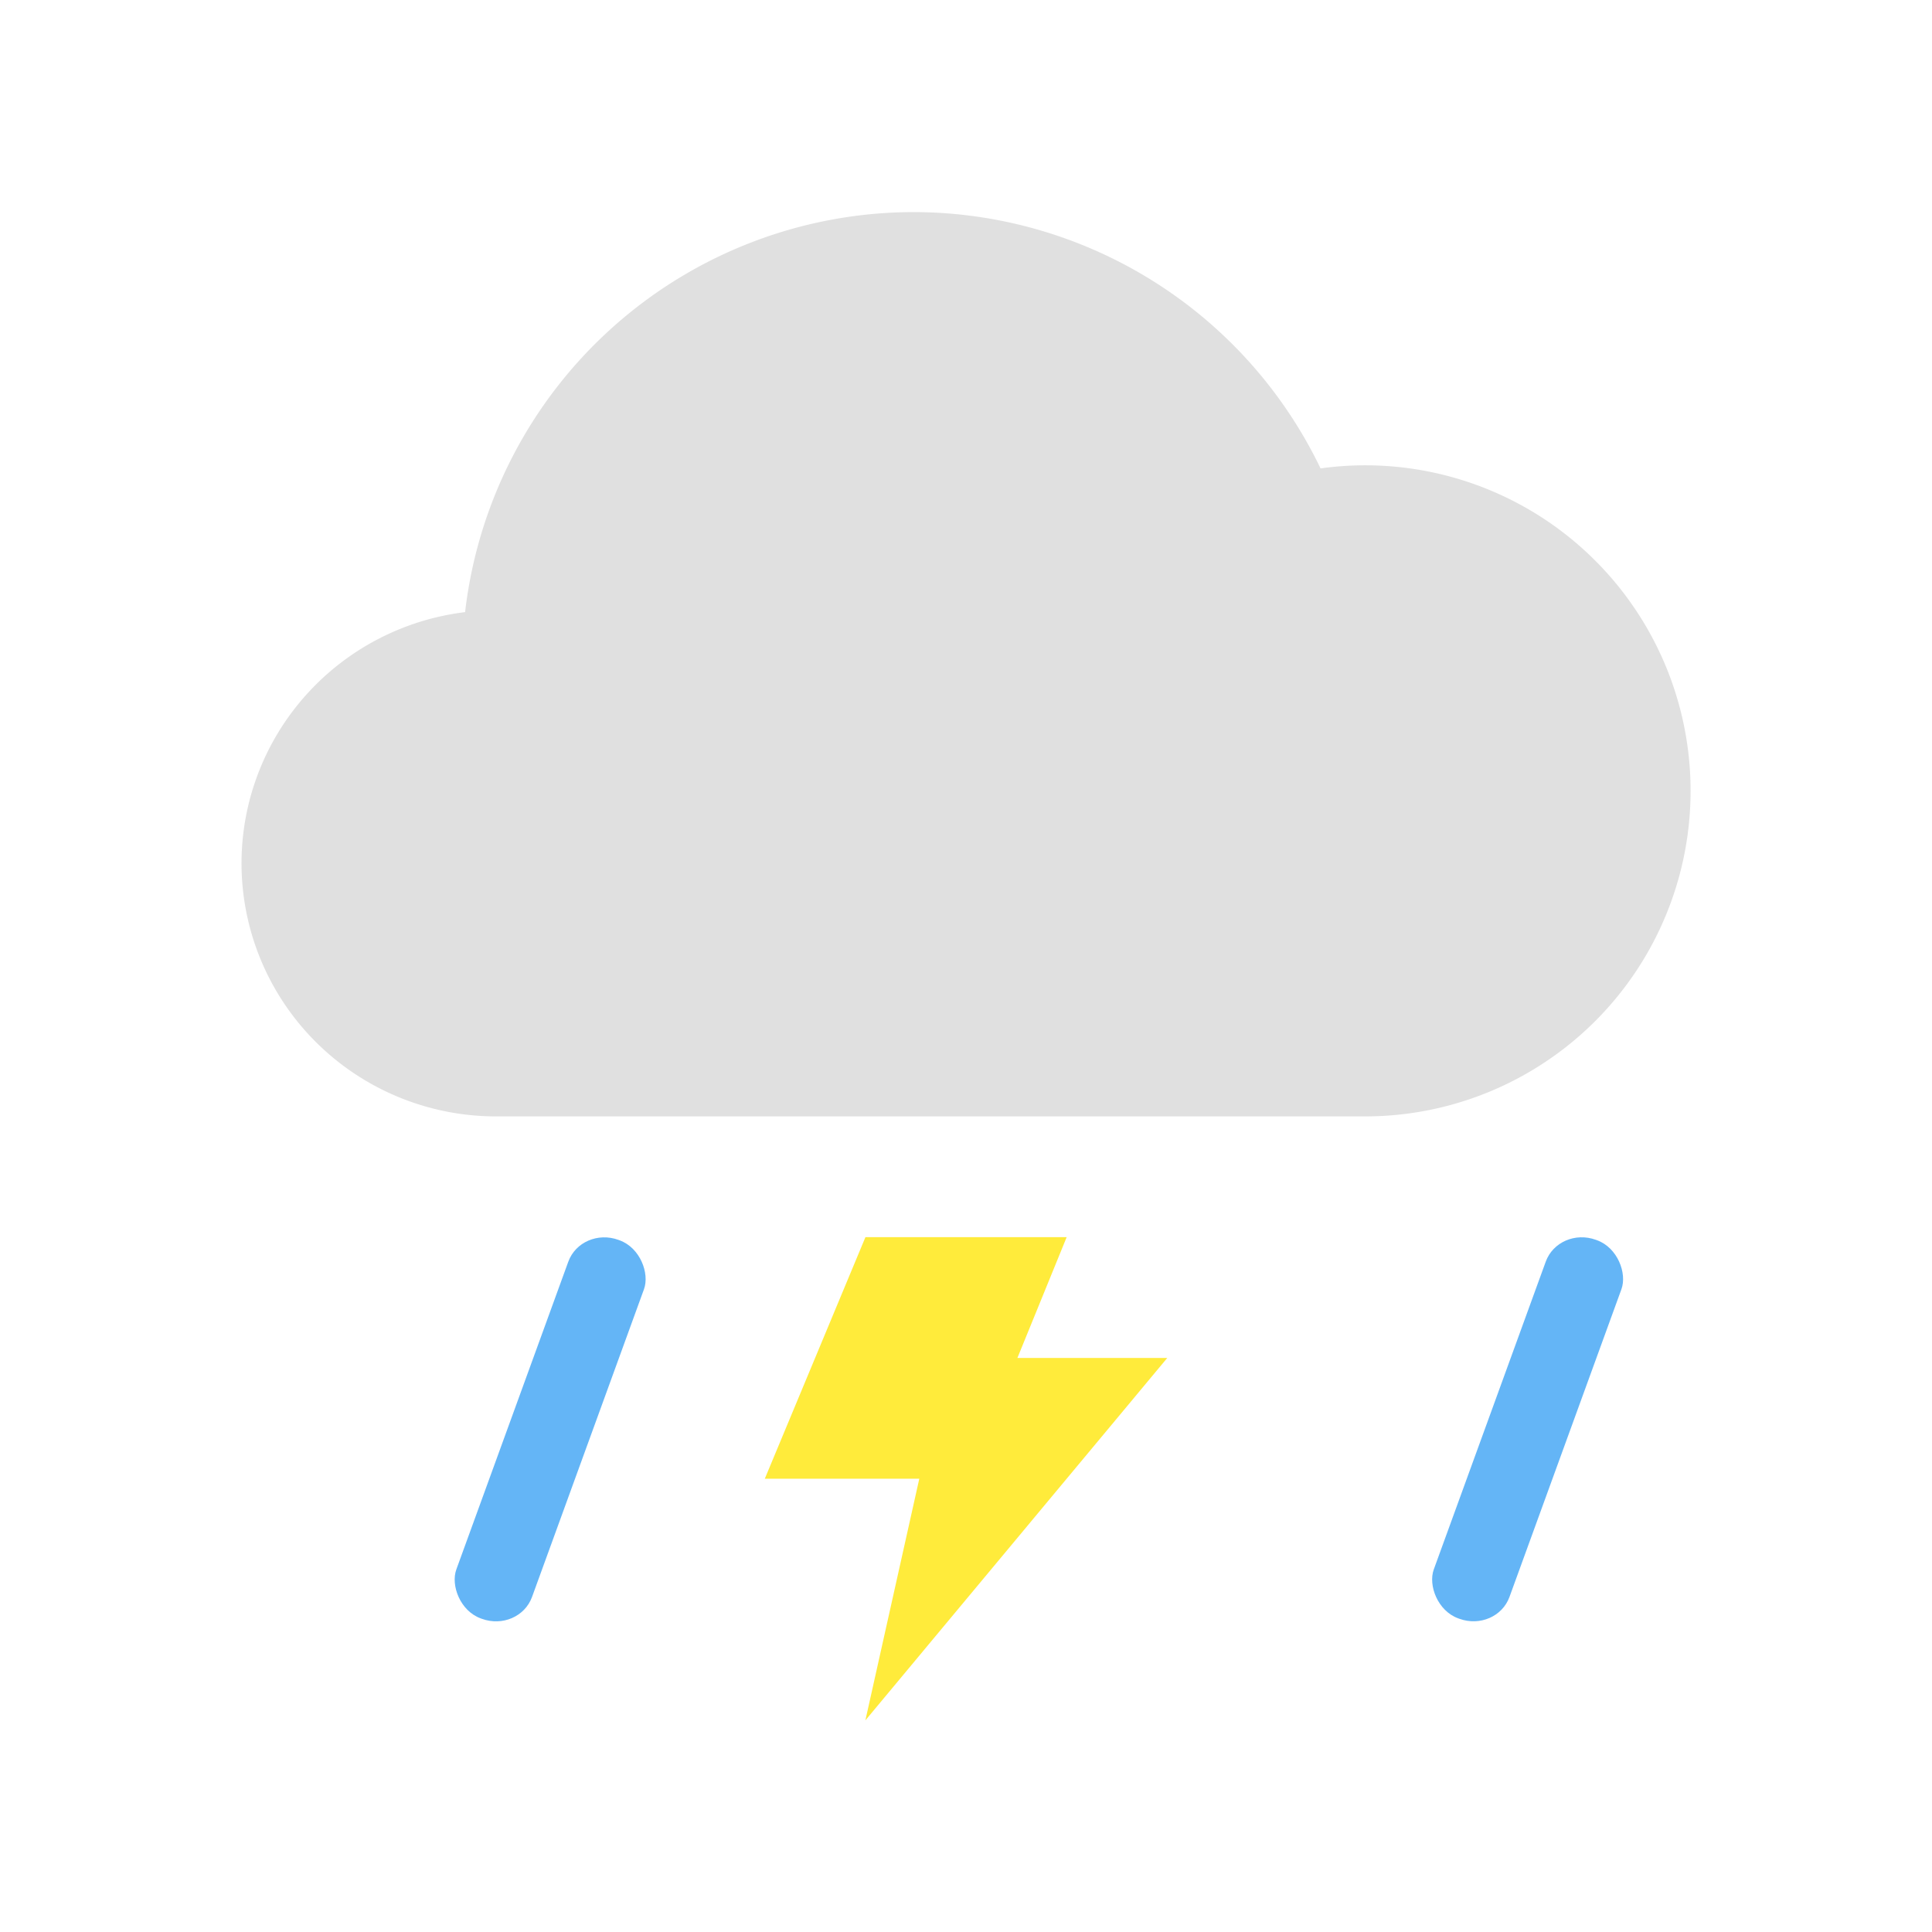 <?xml version="1.0" encoding="UTF-8" standalone="no"?>
<!--
  - This file is part of Bura.
  -
  - Bura is free software: you can redistribute it and/or modify it under the terms of the GNU General Public License as published by the Free Software Foundation, either version 3 of the License, or (at your option) any later version.
  -
  - Bura is distributed in the hope that it will be useful, but WITHOUT ANY WARRANTY; without even the implied warranty of MERCHANTABILITY or FITNESS FOR A PARTICULAR PURPOSE. See the GNU General Public License for more details.
  -
  - You should have received a copy of the GNU General Public License along with Bura. If not, see <https://www.gnu.org/licenses/>.
  -->

<!-- Created with Inkscape (http://www.inkscape.org/) -->

<svg
   width="24"
   height="24"
   viewBox="0 0 24 24"
   version="1.1"
   id="svg1"
   xml:space="preserve"
   inkscape:version="1.3.2 (091e20e, 2023-11-25)"
   sodipodi:docname="thunderstorm_with_rain.svg"
   xmlns:inkscape="http://www.inkscape.org/namespaces/inkscape"
   xmlns:sodipodi="http://sodipodi.sourceforge.net/DTD/sodipodi-0.dtd"
   xmlns="http://www.w3.org/2000/svg"
   xmlns:svg="http://www.w3.org/2000/svg"><sodipodi:namedview
     id="namedview1"
     pagecolor="#ffffff"
     bordercolor="#000000"
     borderopacity="0.25"
     inkscape:showpageshadow="2"
     inkscape:pageopacity="0.0"
     inkscape:pagecheckerboard="0"
     inkscape:deskcolor="#d1d1d1"
     inkscape:document-units="px"
     showgrid="true"
     inkscape:zoom="25.563166"
     inkscape:cx="6.9631438"
     inkscape:cy="10.170884"
     inkscape:window-width="1920"
     inkscape:window-height="1027"
     inkscape:window-x="0"
     inkscape:window-y="25"
     inkscape:window-maximized="0"
     inkscape:current-layer="g16"><inkscape:grid
       id="grid1"
       units="px"
       originx="0"
       originy="0"
       spacingx="1"
       spacingy="1"
       empcolor="#0099e5"
       empopacity="0.302"
       color="#0099e5"
       opacity="0.149"
       empspacing="4"
       dotted="false"
       gridanglex="30"
       gridanglez="30"
       visible="true" /></sodipodi:namedview><defs
     id="defs1"><inkscape:path-effect
       effect="fillet_chamfer"
       id="path-effect3"
       is_visible="true"
       lpeversion="1"
       nodesatellites_param="F,0,0,1,0,0,0,1 @ F,0,0,1,0,0,0,1 @ F,0,0,1,0,0,0,1 @ F,0,0,1,0,0,0,1 @ F,0,0,1,0,0,0,1 @ F,0,0,1,0,0,0,1"
       radius="0"
       unit="px"
       method="auto"
       mode="F"
       chamfer_steps="1"
       flexible="false"
       use_knot_distance="true"
       apply_no_radius="true"
       apply_with_radius="true"
       only_selected="false"
       hide_knots="false" /><inkscape:path-effect
       effect="fillet_chamfer"
       id="path-effect2"
       is_visible="true"
       lpeversion="1"
       nodesatellites_param="F,0,0,1,0,0,0,1 @ F,0,0,1,0,0,0,1 @ F,0,0,1,0,0,0,1 @ F,0,0,1,0,0,0,1 @ F,0,0,1,0,0,0,1 @ F,0,0,1,0,0,0,1"
       radius="0"
       unit="px"
       method="auto"
       mode="F"
       chamfer_steps="1"
       flexible="false"
       use_knot_distance="true"
       apply_no_radius="true"
       apply_with_radius="true"
       only_selected="false"
       hide_knots="false" /><inkscape:path-effect
       effect="fillet_chamfer"
       id="path-effect1"
       is_visible="true"
       lpeversion="1"
       nodesatellites_param="F,0,0,1,0,5.709,0,1 @ F,0,1,1,0,5.709,0,1 @ F,0,0,1,0,5.763,0,1 @ F,0,0,1,0,5.709,0,1"
       radius="0"
       unit="px"
       method="auto"
       mode="F"
       chamfer_steps="1"
       flexible="false"
       use_knot_distance="true"
       apply_no_radius="true"
       apply_with_radius="true"
       only_selected="false"
       hide_knots="false" /><inkscape:path-effect
       effect="fillet_chamfer"
       id="path-effect2-2"
       is_visible="true"
       lpeversion="1"
       nodesatellites_param="F,0,0,1,0,0,0,1 @ F,0,0,1,0,0,0,1 @ F,0,0,1,0,0,0,1 @ F,0,0,1,0,0,0,1 @ F,0,0,1,0,0,0,1 @ F,0,0,1,0,0,0,1"
       radius="0"
       unit="px"
       method="auto"
       mode="F"
       chamfer_steps="1"
       flexible="false"
       use_knot_distance="true"
       apply_no_radius="true"
       apply_with_radius="true"
       only_selected="false"
       hide_knots="false" /><inkscape:path-effect
       effect="fillet_chamfer"
       id="path-effect2-2-8"
       is_visible="true"
       lpeversion="1"
       nodesatellites_param="F,0,0,1,0,0,0,1 @ F,0,0,1,0,0,0,1 @ F,0,0,1,0,0,0,1 @ F,0,0,1,0,0,0,1 @ F,0,0,1,0,0,0,1 @ F,0,0,1,0,0,0,1"
       radius="0"
       unit="px"
       method="auto"
       mode="F"
       chamfer_steps="1"
       flexible="false"
       use_knot_distance="true"
       apply_no_radius="true"
       apply_with_radius="true"
       only_selected="false"
       hide_knots="false" /><inkscape:path-effect
       effect="fillet_chamfer"
       id="path-effect2-2-87"
       is_visible="true"
       lpeversion="1"
       nodesatellites_param="F,0,0,1,0,0,0,1 @ F,0,0,1,0,0,0,1 @ F,0,0,1,0,0,0,1 @ F,0,0,1,0,0,0,1 @ F,0,0,1,0,0,0,1 @ F,0,0,1,0,0,0,1"
       radius="0"
       unit="px"
       method="auto"
       mode="F"
       chamfer_steps="1"
       flexible="false"
       use_knot_distance="true"
       apply_no_radius="true"
       apply_with_radius="true"
       only_selected="false"
       hide_knots="false" /><inkscape:path-effect
       effect="fillet_chamfer"
       id="path-effect3-3"
       is_visible="true"
       lpeversion="1"
       nodesatellites_param="F,0,0,1,0,0,0,1 @ F,0,0,1,0,0,0,1 @ F,0,0,1,0,0,0,1 @ F,0,0,1,0,0,0,1 @ F,0,0,1,0,0,0,1 @ F,0,0,1,0,0,0,1"
       radius="0"
       unit="px"
       method="auto"
       mode="F"
       chamfer_steps="1"
       flexible="false"
       use_knot_distance="true"
       apply_no_radius="true"
       apply_with_radius="true"
       only_selected="false"
       hide_knots="false" /><inkscape:path-effect
       effect="fillet_chamfer"
       id="path-effect3-3-8"
       is_visible="true"
       lpeversion="1"
       nodesatellites_param="F,0,0,1,0,0,0,1 @ F,0,0,1,0,0,0,1 @ F,0,0,1,0,0,0,1 @ F,0,0,1,0,0,0,1 @ F,0,0,1,0,0,0,1 @ F,0,0,1,0,0,0,1"
       radius="0"
       unit="px"
       method="auto"
       mode="F"
       chamfer_steps="1"
       flexible="false"
       use_knot_distance="true"
       apply_no_radius="true"
       apply_with_radius="true"
       only_selected="false"
       hide_knots="false" /></defs><g
     inkscape:label="Layer 1"
     inkscape:groupmode="layer"
     id="layer1"><g
       style="fill:#bdbdbd;stroke:#bdbdbd;stroke-width:2.001;stroke-linecap:round;stroke-linejoin:round"
       id="g2"
       transform="matrix(0.75,0,0,0.701,2.998,3.579)"><g
         id="path1-7"><g
           id="g3"
           transform="translate(0.951)"
           style="fill:#64b5f6;fill-opacity:1"><g
             id="g4"
             transform="translate(0,-0.869)"><g
               id="g1"
               transform="translate(0,1.431)"><g
                 id="g6"><g
                   id="g7"
                   transform="translate(0,-0.254)"><g
                     id="g8"
                     transform="translate(0,0.103)"><g
                       id="g5"
                       transform="translate(-0.004,0.567)"><g
                         id="g12"
                         transform="translate(0.026,-0.817)"><g
                           id="g14"><g
                             id="g16"><g
                               id="g17"
                               transform="translate(0,1.233)"><path
                                 id="path3"
                                 style="fill:#e0e0e0;fill-opacity:1;stroke:none;stroke-width:2.48;stroke-linecap:round;stroke-linejoin:round"
                                 d="M 10.155,-2.741 A 7.486,8.012 0 0 0 2.733,4.348 4.216,4.487 0 0 0 -0.97,8.797 4.216,4.487 0 0 0 3.245,13.284 h 6.91 7.486 a 5.39,5.769 0 0 0 5.39,-5.769 5.39,5.769 0 0 0 -5.39,-5.769 5.39,5.769 0 0 0 -0.739,0.055 7.486,8.012 0 0 0 -6.746,-4.542 z" /><g
                                 id="g15"
                                 transform="translate(-1.3)"><g
                                   id="g10"
                                   transform="translate(0,-2.141)"><g
                                   id="g11"
                                   transform="translate(0.146)"><g
                                   id="g9"
                                   transform="translate(-3.188)"><path
                                   style="fill:#64b5f6;fill-opacity:1;stroke:none;stroke-width:2.741;stroke-linecap:round;stroke-linejoin:round"
                                   id="rect2-6"
                                   width="1.333"
                                   height="4.282"
                                   x="14.67"
                                   y="17.727"
                                   inkscape:path-effect="#path-effect3-3"
                                   sodipodi:type="rect"
                                   d="m 15.337,17.727 c 0.369,0 0.667,0.297 0.667,0.667 v 2.948 c 0,0.369 -0.297,0.667 -0.667,0.667 -0.369,0 -0.667,-0.297 -0.667,-0.667 v -2.948 c 0,-0.369 0.297,-0.667 0.667,-0.667 z"
                                   ry="0.667"
                                   transform="matrix(0.94,0.366,-0.32,0.94,-2.444,-4.66)" /><rect
                                   style="fill:#64b5f6;fill-opacity:1;stroke:none;stroke-width:2.762"
                                   id="rect3"
                                   width="1.345"
                                   height="7.083"
                                   x="14.122"
                                   y="12.932"
                                   ry="0.662"
                                   transform="matrix(0.932,0.363,-0.322,0.947,0,0)" /></g></g><path
                                   style="fill:#ffeb3b;fill-opacity:1;stroke:none;stroke-width:3.778"
                                   d="m 10.664,17.565 h 3.333 l -0.816,2.141 h 2.482 l -5,6.422 0.893,-4.282 H 8.997 Z"
                                   id="path10"
                                   sodipodi:nodetypes="cccccccc" /><g
                                   id="g13"><path
                                   style="fill:#64b5f6;fill-opacity:1;stroke:none;stroke-width:2.741;stroke-linecap:round;stroke-linejoin:round"
                                   id="rect2-6-5"
                                   width="1.333"
                                   height="4.282"
                                   x="14.67"
                                   y="17.727"
                                   inkscape:path-effect="#path-effect3-3-8"
                                   sodipodi:type="rect"
                                   d="m 15.337,17.727 c 0.369,0 0.667,0.297 0.667,0.667 v 2.948 c 0,0.369 -0.297,0.667 -0.667,0.667 -0.369,0 -0.667,-0.297 -0.667,-0.667 v -2.948 c 0,-0.369 0.297,-0.667 0.667,-0.667 z"
                                   ry="0.667"
                                   transform="matrix(0.94,0.366,-0.32,0.94,10.701,-4.66)" /><rect
                                   style="fill:#64b5f6;fill-opacity:1;stroke:none;stroke-width:2.762;stroke-linecap:round;stroke-linejoin:round"
                                   id="rect3-4"
                                   width="1.345"
                                   height="7.083"
                                   x="26.579"
                                   y="8.156"
                                   ry="0.662"
                                   transform="matrix(0.932,0.363,-0.322,0.947,0,0)" /></g></g></g></g></g></g></g></g></g></g></g></g></g></g></g></g></g></svg>
